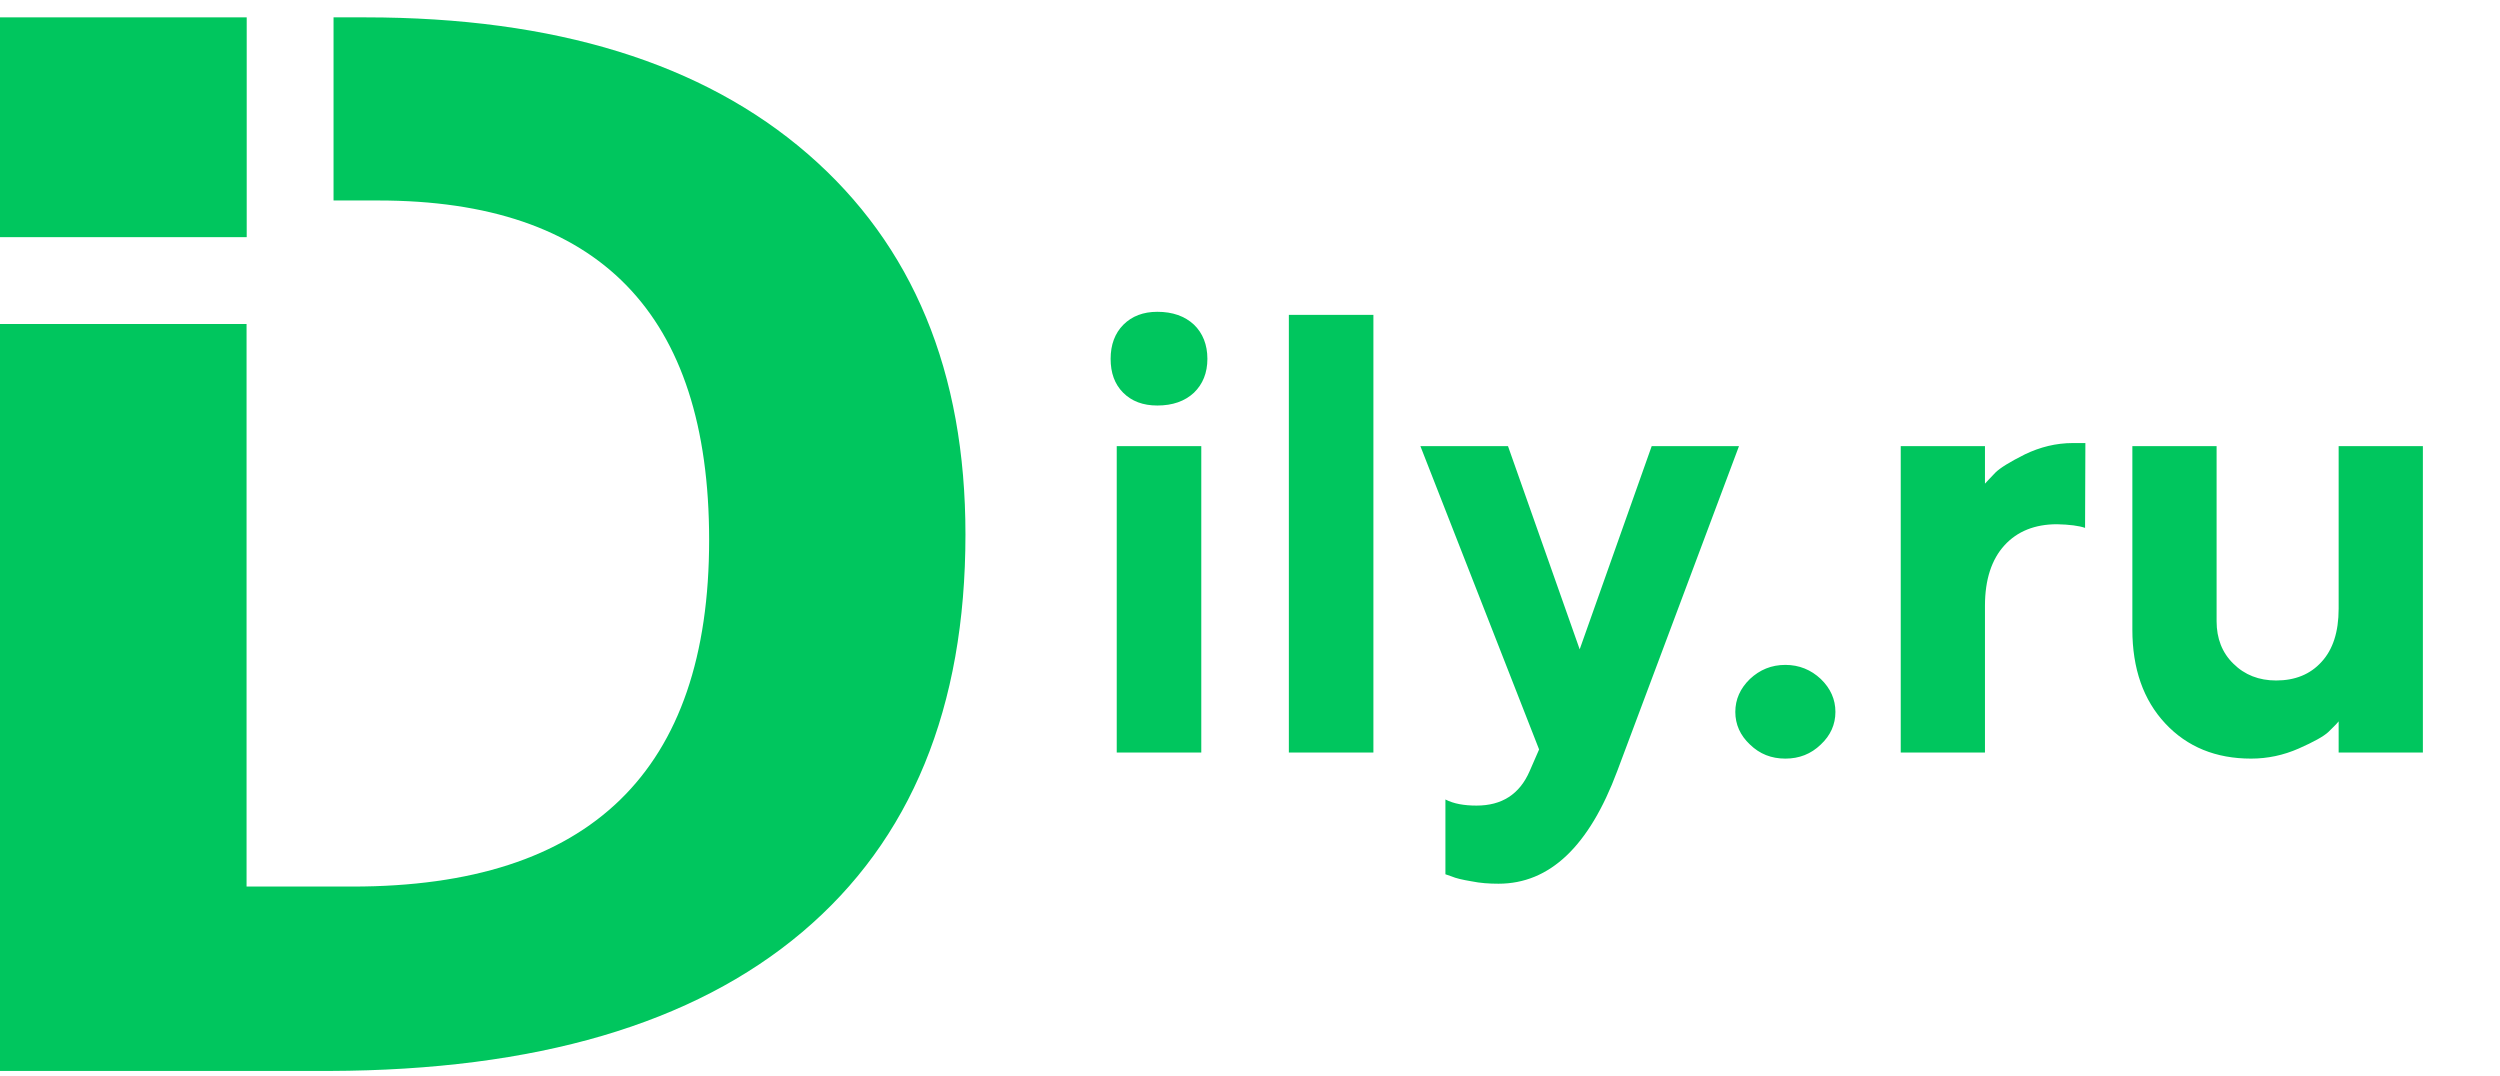 <svg width="72" height="31" viewBox="0 0 72 31" fill="none" xmlns="http://www.w3.org/2000/svg">
<path d="M0 9.332H7.101V25.533H10.153C17.002 25.533 20.425 22.205 20.423 15.55C20.423 9.03 17.244 5.772 10.888 5.774H9.606V0.5L10.523 0.5C15.99 0.5 20.238 1.812 23.266 4.436C26.294 7.06 27.807 10.713 27.805 15.396C27.805 20.382 26.237 24.198 23.102 26.846C19.966 29.494 15.428 30.826 9.486 30.843H0V9.332Z" fill="#00C65E"/>
<path d="M7.105 0.5H0V6.83H7.105V0.5Z" fill="#00C65E"/>
<path d="M34.597 12.848H32.162V21.672H34.597V12.848ZM34.773 10.334C34.773 9.93 34.641 9.596 34.386 9.35C34.122 9.104 33.77 8.98 33.331 8.98C32.927 8.98 32.602 9.104 32.355 9.35C32.109 9.596 31.986 9.93 31.986 10.334C31.986 10.738 32.101 11.063 32.347 11.31C32.593 11.556 32.918 11.679 33.331 11.679C33.77 11.679 34.122 11.556 34.386 11.31C34.641 11.063 34.773 10.738 34.773 10.334ZM39.554 9.068H37.119V21.672H39.554V9.068ZM44.054 22.208C43.764 22.876 43.254 23.201 42.524 23.201C42.164 23.201 41.865 23.148 41.628 23.025V25.179L41.804 25.24C41.927 25.293 42.111 25.337 42.375 25.381C42.63 25.434 42.894 25.451 43.157 25.451C44.634 25.451 45.768 24.37 46.576 22.208L50.083 12.848H47.569L45.495 18.701L43.43 12.848H40.907L44.326 21.584L44.054 22.208ZM49.977 20.503C49.977 20.863 50.118 21.18 50.399 21.443C50.681 21.716 51.015 21.848 51.419 21.848C51.815 21.848 52.157 21.716 52.438 21.443C52.72 21.18 52.86 20.863 52.86 20.503C52.86 20.143 52.72 19.826 52.438 19.554C52.157 19.29 51.815 19.149 51.419 19.149C51.015 19.149 50.681 19.29 50.399 19.554C50.118 19.826 49.977 20.143 49.977 20.503ZM60.059 12.76H59.698C59.215 12.76 58.758 12.874 58.318 13.085C57.879 13.305 57.598 13.48 57.466 13.612C57.343 13.744 57.237 13.85 57.167 13.929V12.848H54.741V21.672H57.167V17.444C57.167 16.689 57.36 16.108 57.73 15.704C58.099 15.3 58.608 15.098 59.241 15.098C59.602 15.106 59.874 15.142 60.05 15.203L60.059 12.76ZM67.353 21.672H69.779V12.848H67.353V17.532C67.353 18.2 67.186 18.71 66.861 19.061C66.536 19.422 66.097 19.598 65.552 19.598C65.06 19.598 64.647 19.439 64.321 19.114C63.996 18.798 63.838 18.385 63.838 17.893V12.848H61.412V18.13C61.412 19.255 61.728 20.16 62.361 20.837C62.994 21.514 63.82 21.848 64.831 21.848C65.306 21.848 65.763 21.751 66.202 21.558C66.642 21.364 66.923 21.206 67.055 21.083C67.178 20.96 67.283 20.863 67.353 20.775V21.672Z" fill="#00C65E"/>
</svg>

